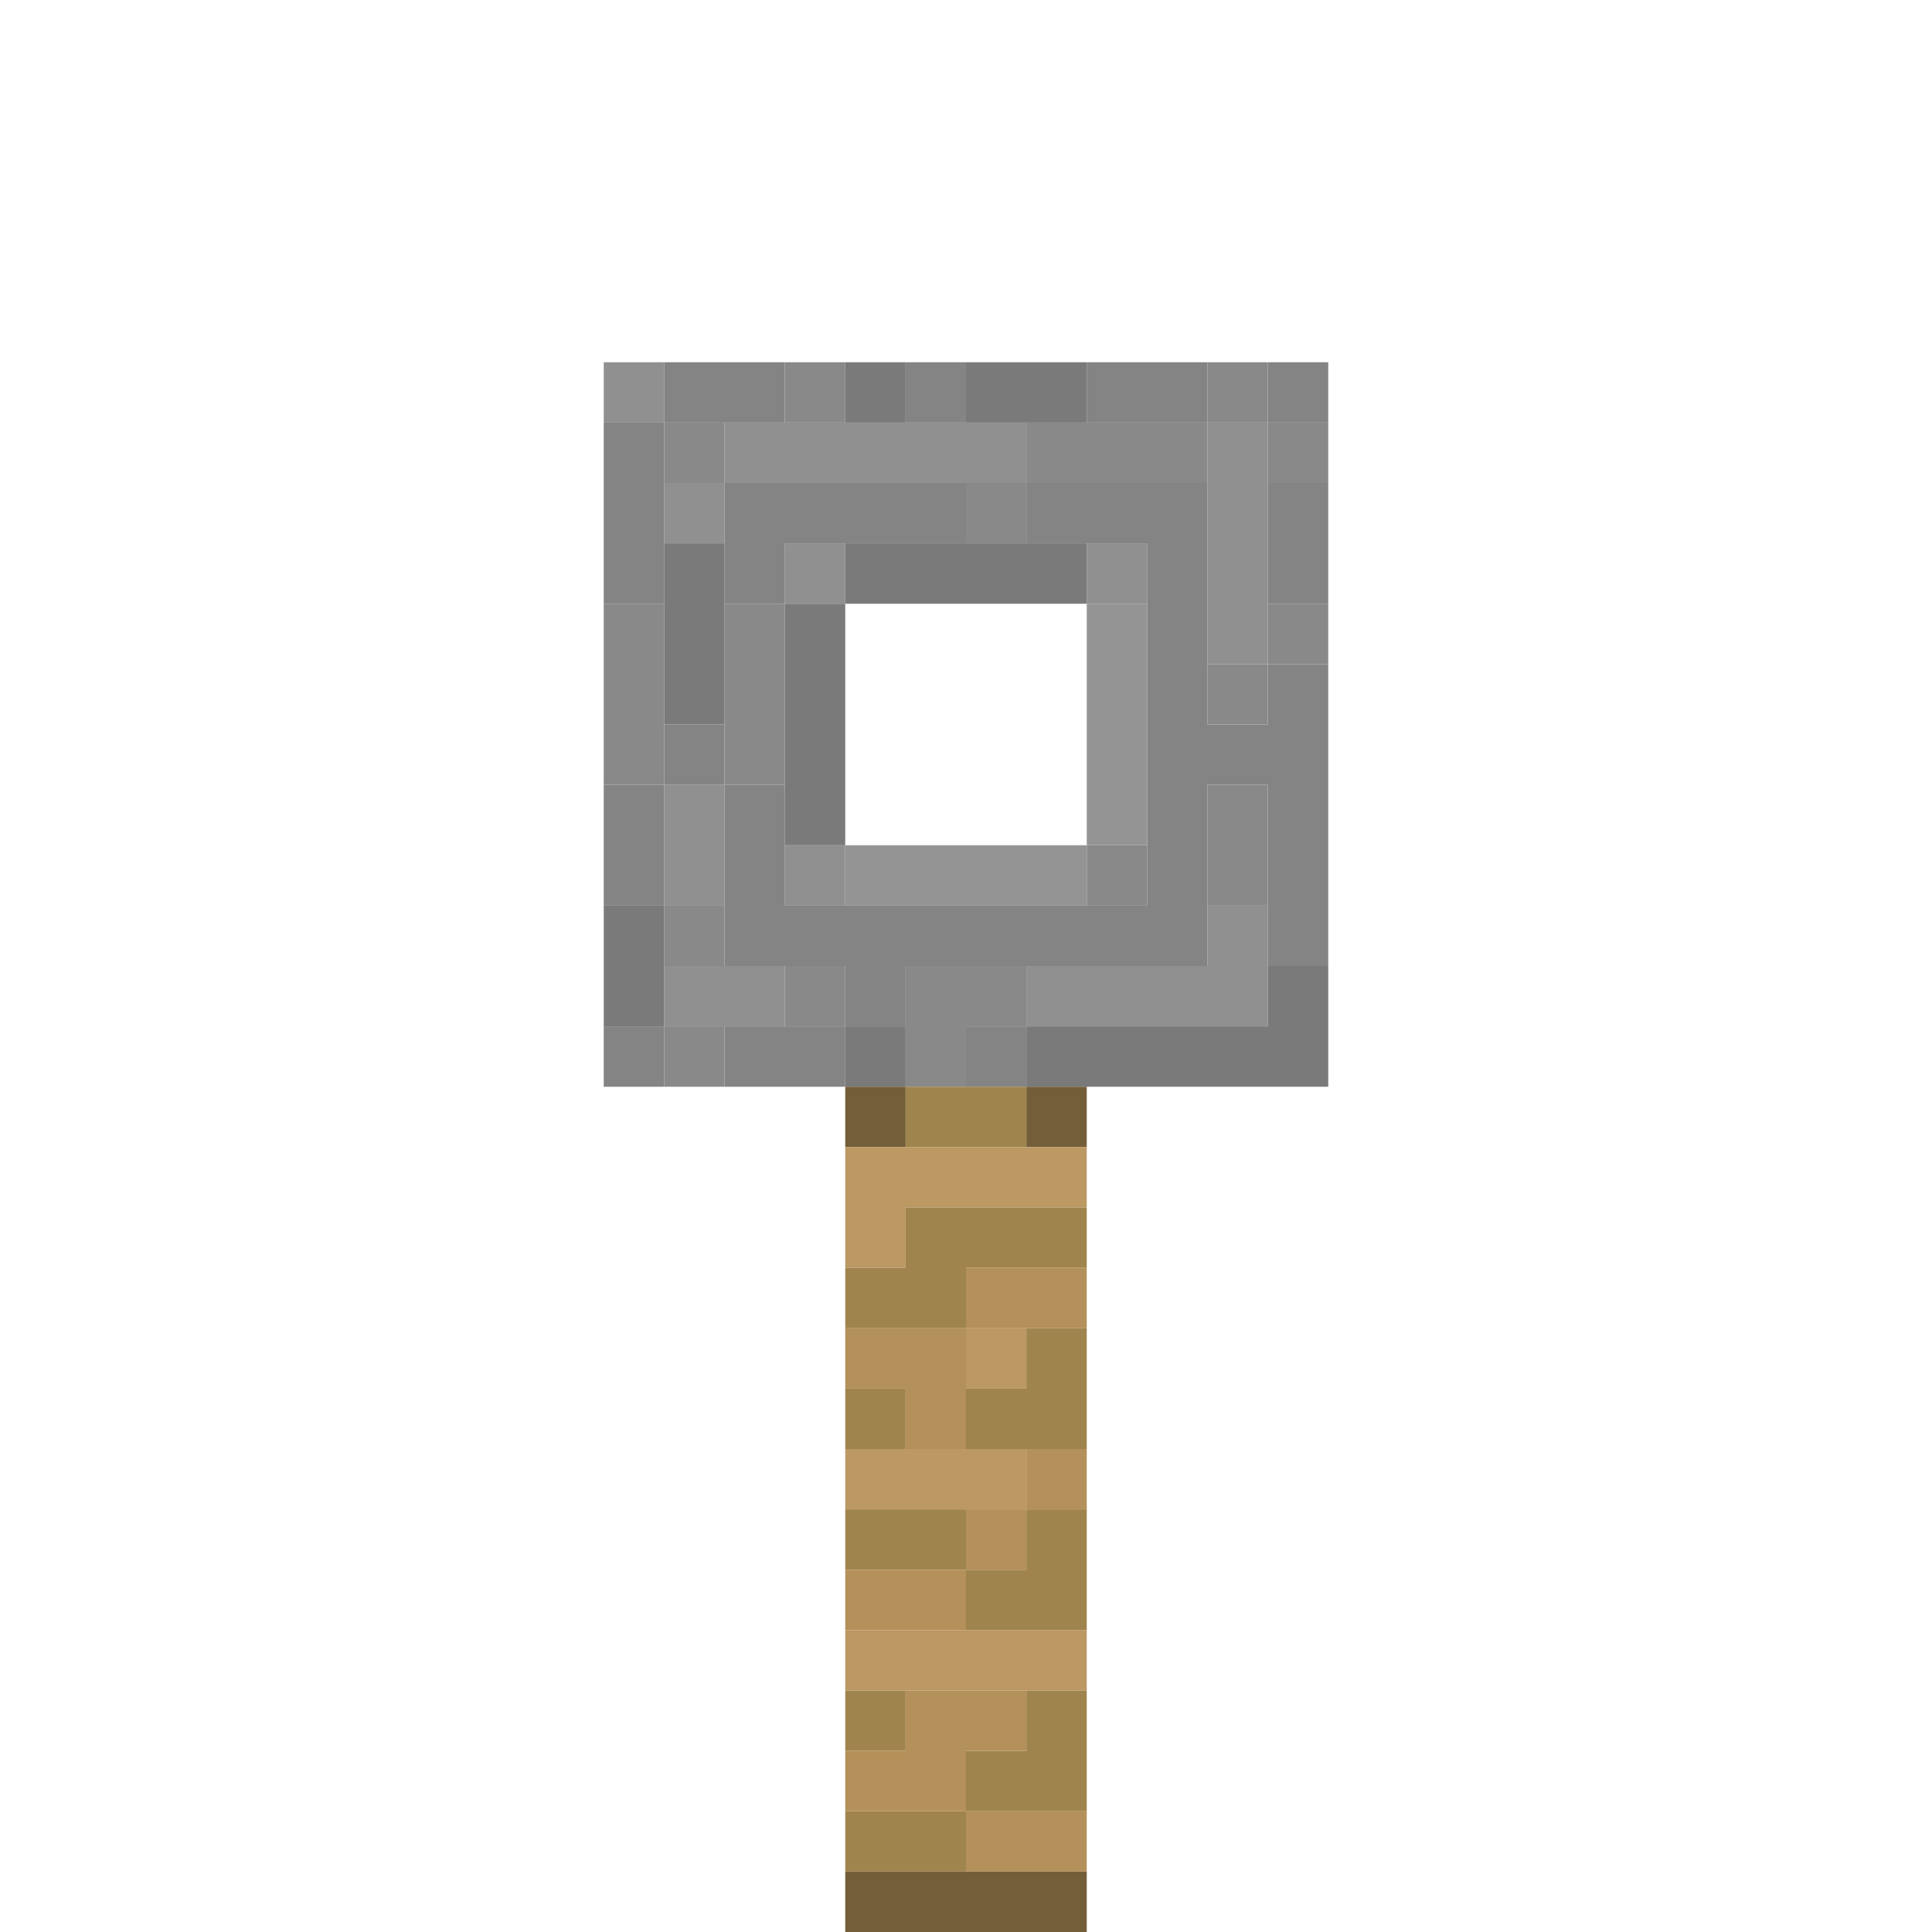 <?xml version="1.0" encoding="UTF-8" standalone="no"?>
<!DOCTYPE svg PUBLIC "-//W3C//DTD SVG 1.1//EN" 
  "http://www.w3.org/Graphics/SVG/1.1/DTD/svg11.dtd">
<svg width="32" height="32"
	 xmlns="http://www.w3.org/2000/svg" version="1.1">
 <path d="  M 10,7  L 11,7  L 11,6  L 10,6  Z  " style="fill:rgb(144, 144, 144); fill-opacity:1.000; stroke:none;" />
 <path d="  M 12,9  L 12,8  L 11,8  L 11,9  Z  " style="fill:rgb(144, 144, 144); fill-opacity:1.000; stroke:none;" />
 <path d="  M 12,15  L 12,13  L 11,13  L 11,15  Z  " style="fill:rgb(144, 144, 144); fill-opacity:1.000; stroke:none;" />
 <path d="  M 13,17  L 13,16  L 11,16  L 11,17  Z  " style="fill:rgb(144, 144, 144); fill-opacity:1.000; stroke:none;" />
 <path d="  M 12,7  L 12,8  L 17,8  L 17,7  Z  " style="fill:rgb(144, 144, 144); fill-opacity:1.000; stroke:none;" />
 <path d="  M 13,10  L 14,10  L 14,9  L 13,9  Z  " style="fill:rgb(144, 144, 144); fill-opacity:1.000; stroke:none;" />
 <path d="  M 13,15  L 14,15  L 14,14  L 13,14  Z  " style="fill:rgb(144, 144, 144); fill-opacity:1.000; stroke:none;" />
 <path d="  M 21,15  L 20,15  L 20,16  L 17,16  L 17,17  L 21,17  Z  " style="fill:rgb(144, 144, 144); fill-opacity:1.000; stroke:none;" />
 <path d="  M 18,9  L 18,10  L 19,10  L 19,9  Z  " style="fill:rgb(144, 144, 144); fill-opacity:1.000; stroke:none;" />
 <path d="  M 21,7  L 20,7  L 20,11  L 21,11  Z  " style="fill:rgb(144, 144, 144); fill-opacity:1.000; stroke:none;" />
 <path d="  M 10,10  L 11,10  L 11,7  L 10,7  Z  " style="fill:rgb(132, 132, 132); fill-opacity:1.000; stroke:none;" />
 <path d="  M 10,13  L 10,15  L 11,15  L 11,13  Z  " style="fill:rgb(132, 132, 132); fill-opacity:1.000; stroke:none;" />
 <path d="  M 10,17  L 10,18  L 11,18  L 11,17  Z  " style="fill:rgb(132, 132, 132); fill-opacity:1.000; stroke:none;" />
 <path d="  M 11,6  L 11,7  L 13,7  L 13,6  Z  " style="fill:rgb(132, 132, 132); fill-opacity:1.000; stroke:none;" />
 <path d="  M 11,13  L 12,13  L 12,12  L 11,12  Z  " style="fill:rgb(132, 132, 132); fill-opacity:1.000; stroke:none;" />
 <path d="  M 16,9  L 16,8  L 12,8  L 12,10  L 13,10  L 13,9  Z  " style="fill:rgb(132, 132, 132); fill-opacity:1.000; stroke:none;" />
 <path d="  M 20,16  L 20,13  L 21,13  L 21,16  L 22,16  L 22,11  L 21,11  L 21,12  L 20,12  L 20,8  L 17,8  L 17,9  L 19,9  L 19,15  L 13,15  L 13,13  L 12,13  L 12,16  L 14,16  L 14,17  L 15,17  L 15,16  Z  " style="fill:rgb(132, 132, 132); fill-opacity:1.000; stroke:none;" />
 <path d="  M 14,18  L 14,17  L 12,17  L 12,18  Z  " style="fill:rgb(132, 132, 132); fill-opacity:1.000; stroke:none;" />
 <path d="  M 15,7  L 16,7  L 16,6  L 15,6  Z  " style="fill:rgb(132, 132, 132); fill-opacity:1.000; stroke:none;" />
 <path d="  M 16,18  L 17,18  L 17,17  L 16,17  Z  " style="fill:rgb(132, 132, 132); fill-opacity:1.000; stroke:none;" />
 <path d="  M 18,7  L 20,7  L 20,6  L 18,6  Z  " style="fill:rgb(132, 132, 132); fill-opacity:1.000; stroke:none;" />
 <path d="  M 22,6  L 21,6  L 21,7  L 22,7  Z  " style="fill:rgb(132, 132, 132); fill-opacity:1.000; stroke:none;" />
 <path d="  M 22,10  L 22,8  L 21,8  L 21,10  Z  " style="fill:rgb(132, 132, 132); fill-opacity:1.000; stroke:none;" />
 <path d="  M 10,10  L 10,13  L 11,13  L 11,10  Z  " style="fill:rgb(137, 137, 137); fill-opacity:1.000; stroke:none;" />
 <path d="  M 11,7  L 11,8  L 12,8  L 12,7  Z  " style="fill:rgb(137, 137, 137); fill-opacity:1.000; stroke:none;" />
 <path d="  M 12,16  L 12,15  L 11,15  L 11,16  Z  " style="fill:rgb(137, 137, 137); fill-opacity:1.000; stroke:none;" />
 <path d="  M 12,17  L 11,17  L 11,18  L 12,18  Z  " style="fill:rgb(137, 137, 137); fill-opacity:1.000; stroke:none;" />
 <path d="  M 13,13  L 13,10  L 12,10  L 12,13  Z  " style="fill:rgb(137, 137, 137); fill-opacity:1.000; stroke:none;" />
 <path d="  M 14,6  L 13,6  L 13,7  L 14,7  Z  " style="fill:rgb(137, 137, 137); fill-opacity:1.000; stroke:none;" />
 <path d="  M 14,16  L 13,16  L 13,17  L 14,17  Z  " style="fill:rgb(137, 137, 137); fill-opacity:1.000; stroke:none;" />
 <path d="  M 16,17  L 17,17  L 17,16  L 15,16  L 15,18  L 16,18  Z  " style="fill:rgb(137, 137, 137); fill-opacity:1.000; stroke:none;" />
 <path d="  M 17,8  L 16,8  L 16,9  L 17,9  Z  " style="fill:rgb(137, 137, 137); fill-opacity:1.000; stroke:none;" />
 <path d="  M 20,7  L 17,7  L 17,8  L 20,8  Z  " style="fill:rgb(137, 137, 137); fill-opacity:1.000; stroke:none;" />
 <path d="  M 18,14  L 18,15  L 19,15  L 19,14  Z  " style="fill:rgb(137, 137, 137); fill-opacity:1.000; stroke:none;" />
 <path d="  M 21,7  L 21,6  L 20,6  L 20,7  Z  " style="fill:rgb(137, 137, 137); fill-opacity:1.000; stroke:none;" />
 <path d="  M 21,12  L 21,11  L 20,11  L 20,12  Z  " style="fill:rgb(137, 137, 137); fill-opacity:1.000; stroke:none;" />
 <path d="  M 20,15  L 21,15  L 21,13  L 20,13  Z  " style="fill:rgb(137, 137, 137); fill-opacity:1.000; stroke:none;" />
 <path d="  M 21,8  L 22,8  L 22,7  L 21,7  Z  " style="fill:rgb(137, 137, 137); fill-opacity:1.000; stroke:none;" />
 <path d="  M 22,11  L 22,10  L 21,10  L 21,11  Z  " style="fill:rgb(137, 137, 137); fill-opacity:1.000; stroke:none;" />
 <path d="  M 11,17  L 11,15  L 10,15  L 10,17  Z  " style="fill:rgb(122, 122, 122); fill-opacity:1.000; stroke:none;" />
 <path d="  M 12,9  L 11,9  L 11,12  L 12,12  Z  " style="fill:rgb(122, 122, 122); fill-opacity:1.000; stroke:none;" />
 <path d="  M 14,10  L 13,10  L 13,14  L 14,14  Z  " style="fill:rgb(122, 122, 122); fill-opacity:1.000; stroke:none;" />
 <path d="  M 15,6  L 14,6  L 14,7  L 15,7  Z  " style="fill:rgb(122, 122, 122); fill-opacity:1.000; stroke:none;" />
 <path d="  M 14,9  L 14,10  L 18,10  L 18,9  Z  " style="fill:rgb(122, 122, 122); fill-opacity:1.000; stroke:none;" />
 <path d="  M 15,18  L 15,17  L 14,17  L 14,18  Z  " style="fill:rgb(122, 122, 122); fill-opacity:1.000; stroke:none;" />
 <path d="  M 16,6  L 16,7  L 18,7  L 18,6  Z  " style="fill:rgb(122, 122, 122); fill-opacity:1.000; stroke:none;" />
 <path d="  M 17,17  L 17,18  L 22,18  L 22,16  L 21,16  L 21,17  Z  " style="fill:rgb(122, 122, 122); fill-opacity:1.000; stroke:none;" />
 <path d="  M 14,14  L 14,15  L 18,15  L 18,14  Z  " style="fill:rgb(148, 148, 148); fill-opacity:1.000; stroke:none;" />
 <path d="  M 18,10  L 18,14  L 19,14  L 19,10  Z  " style="fill:rgb(148, 148, 148); fill-opacity:1.000; stroke:none;" />
 <path d="  M 15,18  L 14,18  L 14,19  L 15,19  Z  " style="fill:rgb(115, 94, 57); fill-opacity:1.000; stroke:none;" />
 <path d="  M 18,32  L 18,31  L 14,31  L 14,32  Z  " style="fill:rgb(115, 94, 57); fill-opacity:1.000; stroke:none;" />
 <path d="  M 18,19  L 18,18  L 17,18  L 17,19  Z  " style="fill:rgb(115, 94, 57); fill-opacity:1.000; stroke:none;" />
 <path d="  M 15,20  L 18,20  L 18,19  L 14,19  L 14,21  L 15,21  Z  " style="fill:rgb(188, 152, 98); fill-opacity:1.000; stroke:none;" />
 <path d="  M 17,25  L 17,24  L 14,24  L 14,25  Z  " style="fill:rgb(188, 152, 98); fill-opacity:1.000; stroke:none;" />
 <path d="  M 18,28  L 18,27  L 14,27  L 14,28  Z  " style="fill:rgb(188, 152, 98); fill-opacity:1.000; stroke:none;" />
 <path d="  M 17,22  L 16,22  L 16,23  L 17,23  Z  " style="fill:rgb(188, 152, 98); fill-opacity:1.000; stroke:none;" />
 <path d="  M 15,20  L 15,21  L 14,21  L 14,22  L 16,22  L 16,21  L 18,21  L 18,20  Z  " style="fill:rgb(159, 132, 77); fill-opacity:1.000; stroke:none;" />
 <path d="  M 14,24  L 15,24  L 15,23  L 14,23  Z  " style="fill:rgb(159, 132, 77); fill-opacity:1.000; stroke:none;" />
 <path d="  M 14,25  L 14,26  L 16,26  L 16,25  Z  " style="fill:rgb(159, 132, 77); fill-opacity:1.000; stroke:none;" />
 <path d="  M 14,28  L 14,29  L 15,29  L 15,28  Z  " style="fill:rgb(159, 132, 77); fill-opacity:1.000; stroke:none;" />
 <path d="  M 14,30  L 14,31  L 16,31  L 16,30  Z  " style="fill:rgb(159, 132, 77); fill-opacity:1.000; stroke:none;" />
 <path d="  M 17,19  L 17,18  L 15,18  L 15,19  Z  " style="fill:rgb(159, 132, 77); fill-opacity:1.000; stroke:none;" />
 <path d="  M 17,23  L 16,23  L 16,24  L 18,24  L 18,22  L 17,22  Z  " style="fill:rgb(159, 132, 77); fill-opacity:1.000; stroke:none;" />
 <path d="  M 18,27  L 18,25  L 17,25  L 17,26  L 16,26  L 16,27  Z  " style="fill:rgb(159, 132, 77); fill-opacity:1.000; stroke:none;" />
 <path d="  M 18,30  L 18,28  L 17,28  L 17,29  L 16,29  L 16,30  Z  " style="fill:rgb(159, 132, 77); fill-opacity:1.000; stroke:none;" />
 <path d="  M 14,22  L 14,23  L 15,23  L 15,24  L 16,24  L 16,22  Z  " style="fill:rgb(180, 144, 90); fill-opacity:1.000; stroke:none;" />
 <path d="  M 14,27  L 16,27  L 16,26  L 14,26  Z  " style="fill:rgb(180, 144, 90); fill-opacity:1.000; stroke:none;" />
 <path d="  M 16,30  L 16,29  L 17,29  L 17,28  L 15,28  L 15,29  L 14,29  L 14,30  Z  " style="fill:rgb(180, 144, 90); fill-opacity:1.000; stroke:none;" />
 <path d="  M 16,21  L 16,22  L 18,22  L 18,21  Z  " style="fill:rgb(180, 144, 90); fill-opacity:1.000; stroke:none;" />
 <path d="  M 17,26  L 17,25  L 16,25  L 16,26  Z  " style="fill:rgb(180, 144, 90); fill-opacity:1.000; stroke:none;" />
 <path d="  M 18,30  L 16,30  L 16,31  L 18,31  Z  " style="fill:rgb(180, 144, 90); fill-opacity:1.000; stroke:none;" />
 <path d="  M 17,25  L 18,25  L 18,24  L 17,24  Z  " style="fill:rgb(180, 144, 90); fill-opacity:1.000; stroke:none;" />
</svg>
